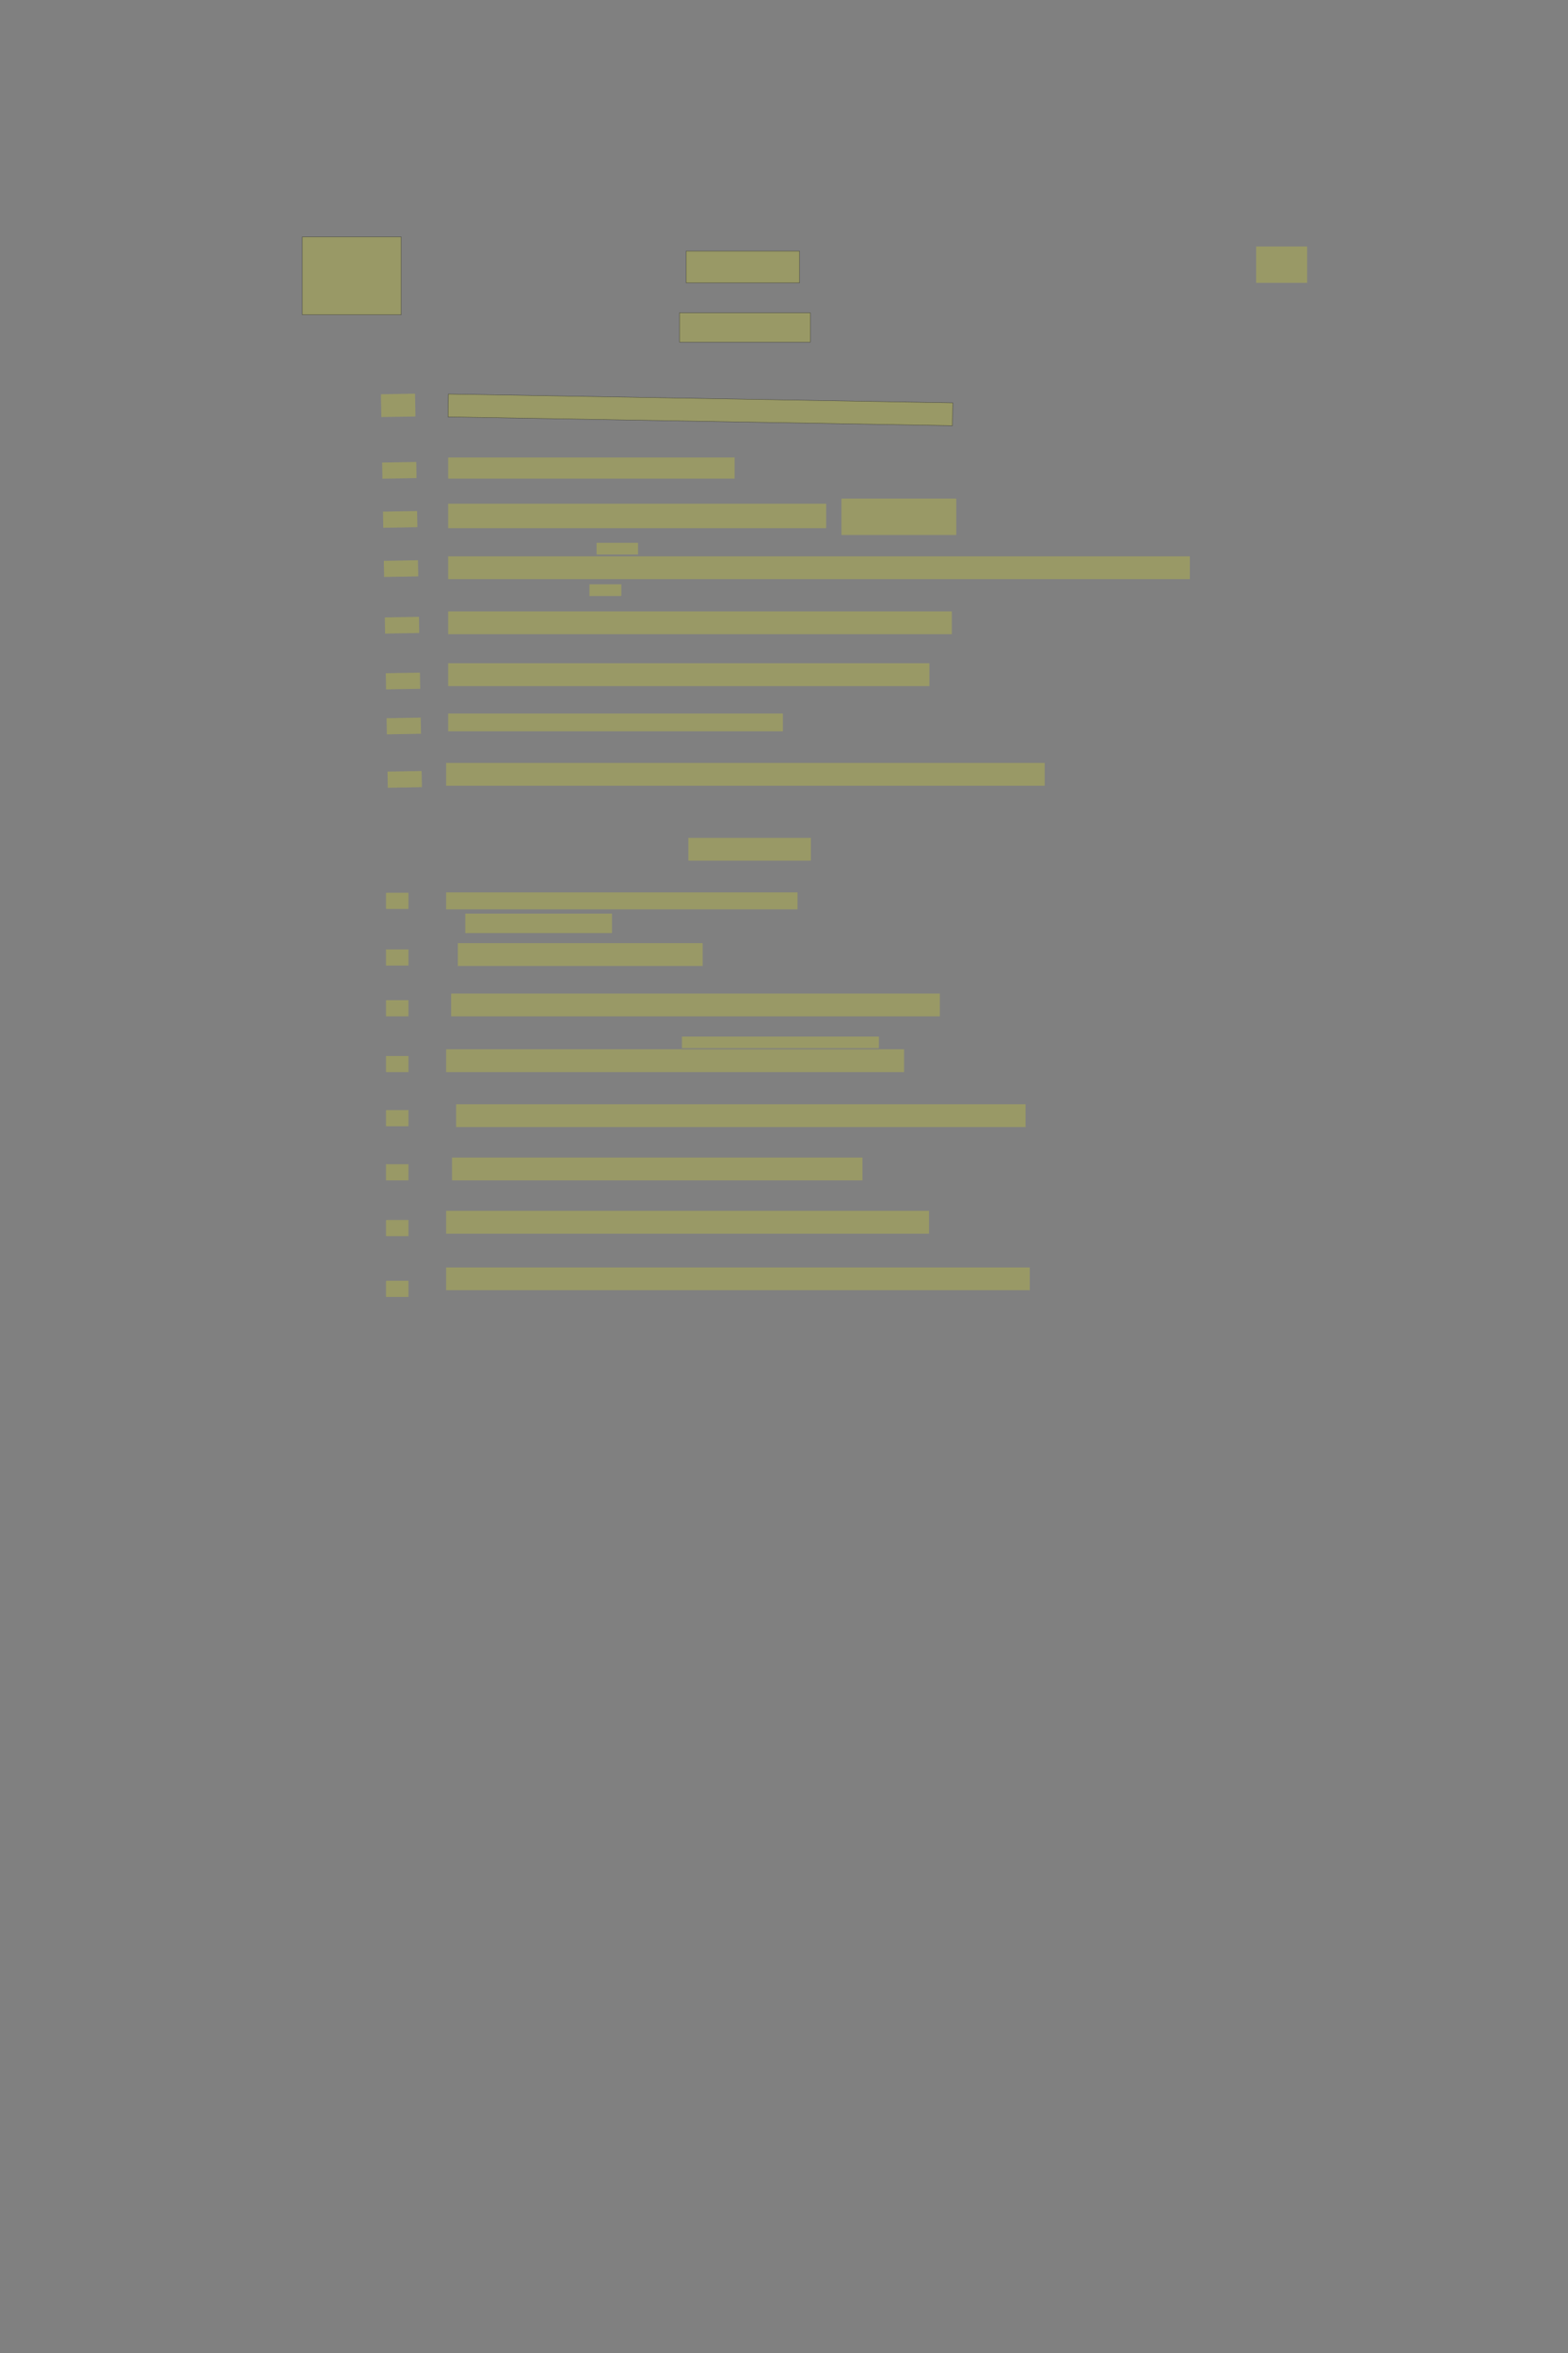 <?xml version="1.0" encoding="UTF-8" standalone="no"?><svg xmlns="http://www.w3.org/2000/svg" xmlns:xlink="http://www.w3.org/1999/xlink" height="6144" width="4096">
 <rect width="100%" height="100%" fill="#808080" stroke="none"/>
 <g stroke="null">
  <title>Layer 1</title>
  <rect class=" imageannotationLine imageannotationLinked" fill="#FFFF00" fill-opacity="0.2" height="83.044" id="svg_2" stroke="#000000" stroke-opacity="0.5" width="296.196" x="1792.406" xlink:href="#chor" y="655.565"/>
  <rect class=" imageannotationLine imageannotationLinked" fill="#FFFF00" fill-opacity="0.2" height="76.522" id="svg_4" stroke="#000000" stroke-opacity="0.5" width="341.848" x="1775.015" xlink:href="#la" y="816.797"/>
  <rect class=" imageannotationLine imageannotationLinked" fill="#FFFF00" fill-opacity="0.2" height="59.583" id="svg_6" stroke="#000000" stroke-opacity="0.5" transform="rotate(1 1829.68,1070.2) " width="1317.999" x="1170.68" xlink:href="#Nennst" y="1040.408"/>
  <rect class=" imageannotationLine imageannotationLinked" fill="#FFFF00" fill-opacity="0.2" height="55.235" id="svg_8" stroke="#000000" stroke-dasharray="null" stroke-linecap="null" stroke-linejoin="null" stroke-opacity="0.5" stroke-width="null" width="748.37" x="1170.667" xlink:href="#Cretas" y="1194.514"/>
  <rect class=" imageannotationLine imageannotationLinked" fill="#FFFF00" fill-opacity="0.2" height="63.931" id="svg_10" stroke="#000000" stroke-dasharray="null" stroke-linecap="null" stroke-linejoin="null" stroke-opacity="0.5" stroke-width="null" width="987.5" x="1170.667" xlink:href="#Dichtend" y="1315.166"/>
  <rect class=" imageannotationLine imageannotationLinked" fill="#FFFF00" fill-opacity="0.2" height="59.583" id="svg_12" stroke="#000000" stroke-dasharray="null" stroke-linecap="null" stroke-linejoin="null" stroke-opacity="0.5" stroke-width="null" width="1937.5" x="1170.667" xlink:href="#Hast" y="1452.666"/>
  <rect class=" imageannotationLine imageannotationLinked" fill="#FFFF00" fill-opacity="0.2" height="59.583" id="svg_14" stroke="#000000" stroke-dasharray="null" stroke-linecap="null" stroke-linejoin="null" stroke-opacity="0.5" stroke-width="null" width="1315.761" x="1170.667" xlink:href="#Niemals" y="1596.416"/>
  <rect class=" imageannotationLine imageannotationLinked" fill="#FFFF00" fill-opacity="0.2" height="59.583" id="svg_16" stroke="#000000" stroke-dasharray="null" stroke-linecap="null" stroke-linejoin="null" stroke-opacity="0.5" stroke-width="null" width="1257.065" x="1170.667" xlink:href="#Nie" y="1731.833"/>
  <rect class=" imageannotationLine imageannotationLinked" fill="#FFFF00" fill-opacity="0.2" height="46.54" id="svg_18" stroke="#000000" stroke-dasharray="null" stroke-linecap="null" stroke-linejoin="null" stroke-opacity="0.5" stroke-width="null" width="874.457" x="1170.667" xlink:href="#Urvaeter" y="1863.083"/>
  <rect class=" imageannotationLine imageannotationLinked" fill="#FFFF00" fill-opacity="0.2" height="59.583" id="svg_23" stroke="#000000" stroke-dasharray="null" stroke-linecap="null" stroke-linejoin="null" stroke-opacity="0.5" stroke-width="null" width="1563.587" x="1165.458" xlink:href="#Goettlich" y="1992.069"/>
  <rect class=" imageannotationLine imageannotationLinked" fill="#FFFF00" fill-opacity="0.2" height="59.583" id="svg_25" stroke="#000000" stroke-dasharray="null" stroke-linecap="null" stroke-linejoin="null" stroke-opacity="0.5" stroke-width="null" width="320.109" x="1798.067" xlink:href="#le" y="2187.721"/>
  <rect class=" imageannotationLine imageannotationLinked" fill="#FFFF00" fill-opacity="0.2" height="44.366" id="svg_27" stroke="#000000" stroke-dasharray="null" stroke-linecap="null" stroke-linejoin="null" stroke-opacity="0.5" stroke-width="null" width="917.935" x="1165.458" xlink:href="#Alles" y="2330.112"/>
  <rect class=" imageannotationLine imageannotationLinked" fill="#FFFF00" fill-opacity="0.2" height="50.888" id="svg_29" stroke="#000000" stroke-dasharray="null" stroke-linecap="null" stroke-linejoin="null" stroke-opacity="0.5" stroke-width="null" width="383.152" x="1215.458" xlink:href="#lf" y="2385.547"/>
  <rect class=" imageannotationLine imageannotationLinked" fill="#FFFF00" fill-opacity="0.2" height="59.583" id="svg_31" stroke="#000000" stroke-dasharray="null" stroke-linecap="null" stroke-linejoin="null" stroke-opacity="0.5" stroke-width="null" width="639.674" x="1195.893" xlink:href="#Unserer" y="2462.721"/>
  <rect class=" imageannotationLine imageannotationLinked" fill="#FFFF00" fill-opacity="0.2" height="59.583" id="svg_33" stroke="#000000" stroke-dasharray="null" stroke-linecap="null" stroke-linejoin="null" stroke-opacity="0.5" stroke-width="null" width="1276.63" x="1178.502" xlink:href="#Trauriger" y="2594.243"/>
  <rect class=" imageannotationLine imageannotationLinked" fill="#FFFF00" fill-opacity="0.2" height="59.583" id="svg_35" stroke="#000000" stroke-dasharray="null" stroke-linecap="null" stroke-linejoin="null" stroke-opacity="0.5" stroke-width="null" width="1196.196" x="1165.458" xlink:href="#Herrlicher" y="2739.895"/>
  <rect class=" imageannotationLine imageannotationLinked" fill="#FFFF00" fill-opacity="0.2" height="59.583" id="svg_37" stroke="#000000" stroke-dasharray="null" stroke-linecap="null" stroke-linejoin="null" stroke-opacity="0.5" stroke-width="null" width="1487.5" x="1191.545" xlink:href="#Nicht" y="2883.373"/>
  <rect class=" imageannotationLine imageannotationLinked" fill="#FFFF00" fill-opacity="0.2" height="59.583" id="svg_39" stroke="#000000" stroke-dasharray="null" stroke-linecap="null" stroke-linejoin="null" stroke-opacity="0.5" stroke-width="null" width="1072.283" x="1180.676" xlink:href="#Dem" y="3022.504"/>
  <rect class=" imageannotationLine imageannotationLinked" fill="#FFFF00" fill-opacity="0.2" height="59.583" id="svg_41" stroke="#000000" stroke-dasharray="null" stroke-linecap="null" stroke-linejoin="null" stroke-opacity="0.5" stroke-width="null" width="1261.413" x="1165.458" xlink:href="#Glaubhaft" y="3161.634"/>
  <rect class=" imageannotationLine imageannotationLinked" fill="#FFFF00" fill-opacity="0.2" height="59.583" id="svg_43" stroke="#000000" stroke-dasharray="null" stroke-linecap="null" stroke-linejoin="null" stroke-opacity="0.5" stroke-width="null" width="1524.457" x="1165.458" xlink:href="#Von" y="3309.46"/>
  <rect class=" imageannotationLine imageannotationLinked" fill="#FFFF00" fill-opacity="0.2" height="59.583" id="svg_50" stroke="#000000" stroke-dasharray="null" stroke-linecap="null" stroke-linejoin="null" stroke-opacity="0.5" stroke-width="null" transform="rotate(-1 1048.57,1539.79) " width="89.132" x="1004.001" xlink:href="#lg" y="1028.582"/>
  <rect class=" imageannotationLine imageannotationLinked" fill="#FFFF00" fill-opacity="0.2" height="42.195" id="svg_52" stroke="#000000" stroke-dasharray="null" stroke-linecap="null" stroke-linejoin="null" stroke-opacity="0.5" stroke-width="null" transform="rotate(-1 1043.13,1228.11) " width="89.132" x="998.56" xlink:href="#lh" y="1207.015"/>
  <rect class=" imageannotationLine imageannotationLinked" fill="#FFFF00" fill-opacity="0.2" height="42.195" id="svg_54" stroke="#000000" stroke-dasharray="null" stroke-linecap="null" stroke-linejoin="null" stroke-opacity="0.5" stroke-width="null" transform="rotate(-1 1048.57,1539.79) " width="89.132" x="1004.001" xlink:href="#li" y="1335.133"/>
  <rect class=" imageannotationLine imageannotationLinked" fill="#FFFF00" fill-opacity="0.2" height="42.195" id="svg_56" stroke="#000000" stroke-dasharray="null" stroke-linecap="null" stroke-linejoin="null" stroke-opacity="0.5" stroke-width="null" transform="rotate(-1 1048.57,1539.79) " width="89.132" x="1004.001" xlink:href="#lj" y="1463.564"/>
  <rect class=" imageannotationLine imageannotationLinked" fill="#FFFF00" fill-opacity="0.2" height="42.195" id="svg_58" stroke="#000000" stroke-dasharray="null" stroke-linecap="null" stroke-linejoin="null" stroke-opacity="0.5" stroke-width="null" transform="rotate(-1 1048.57,1539.79) " width="89.132" x="1004.001" xlink:href="#lk" y="1611.443"/>
  <rect class=" imageannotationLine imageannotationLinked" fill="#FFFF00" fill-opacity="0.2" height="42.195" id="svg_60" stroke="#000000" stroke-dasharray="null" stroke-linecap="null" stroke-linejoin="null" stroke-opacity="0.5" stroke-width="null" transform="rotate(-1 1048.57,1539.79) " width="89.132" x="1004.001" xlink:href="#ll" y="1757.187"/>
  <rect class=" imageannotationLine imageannotationLinked" fill="#FFFF00" fill-opacity="0.2" height="42.195" id="svg_62" stroke="#000000" stroke-dasharray="null" stroke-linecap="null" stroke-linejoin="null" stroke-opacity="0.5" stroke-width="null" transform="rotate(-1 1048.57,1539.79) " width="89.132" x="1004.001" xlink:href="#lm" y="1874.636"/>
  <rect class=" imageannotationLine imageannotationLinked" fill="#FFFF00" fill-opacity="0.2" height="42.195" id="svg_64" stroke="#000000" stroke-dasharray="null" stroke-linecap="null" stroke-linejoin="null" stroke-opacity="0.5" stroke-width="null" transform="rotate(-1 1048.57,1539.79) " width="89.132" x="1004.001" xlink:href="#ln" y="2014.011"/>
  <rect class=" imageannotationLine imageannotationLinked" fill="#FFFF00" fill-opacity="0.2" height="42.195" id="svg_67" stroke="#000000" stroke-dasharray="null" stroke-linecap="null" stroke-linejoin="null" stroke-opacity="0.5" stroke-width="null" width="58.772" x="1008.366" xlink:href="#lo" y="2331.197"/>
  <rect class=" imageannotationLine imageannotationLinked" fill="#FFFF00" fill-opacity="0.2" height="42.195" id="svg_69" stroke="#000000" stroke-dasharray="null" stroke-linecap="null" stroke-linejoin="null" stroke-opacity="0.5" stroke-width="null" width="58.772" x="1008.366" xlink:href="#lp" y="2479.023"/>
  <rect class=" imageannotationLine imageannotationLinked" fill="#FFFF00" fill-opacity="0.2" height="42.195" id="svg_71" stroke="#000000" stroke-dasharray="null" stroke-linecap="null" stroke-linejoin="null" stroke-opacity="0.5" stroke-width="null" width="58.772" x="1008.366" xlink:href="#lq" y="2611.631"/>
  <rect class=" imageannotationLine imageannotationLinked" fill="#FFFF00" fill-opacity="0.2" height="42.195" id="svg_73" stroke="#000000" stroke-dasharray="null" stroke-linecap="null" stroke-linejoin="null" stroke-opacity="0.5" stroke-width="null" width="58.772" x="1008.366" xlink:href="#vier" y="2757.284"/>
  <rect class=" imageannotationLine imageannotationLinked" fill="#FFFF00" fill-opacity="0.2" height="42.195" id="svg_75" stroke="#000000" stroke-dasharray="null" stroke-linecap="null" stroke-linejoin="null" stroke-opacity="0.5" stroke-width="null" width="58.772" x="1008.366" xlink:href="#lr" y="2898.588"/>
  <rect class=" imageannotationLine imageannotationLinked" fill="#FFFF00" fill-opacity="0.2" height="42.195" id="svg_77" stroke="#000000" stroke-dasharray="null" stroke-linecap="null" stroke-linejoin="null" stroke-opacity="0.5" stroke-width="null" width="58.772" x="1008.366" xlink:href="#ls" y="3039.892"/>
  <rect class=" imageannotationLine imageannotationLinked" fill="#FFFF00" fill-opacity="0.2" height="42.195" id="svg_79" stroke="#000000" stroke-dasharray="null" stroke-linecap="null" stroke-linejoin="null" stroke-opacity="0.5" stroke-width="null" width="58.772" x="1008.366" xlink:href="#lt" y="3185.544"/>
  <rect class=" imageannotationLine imageannotationLinked" fill="#FFFF00" fill-opacity="0.2" height="42.195" id="svg_81" stroke="#000000" stroke-dasharray="null" stroke-linecap="null" stroke-linejoin="null" stroke-opacity="0.5" stroke-width="null" width="58.772" x="1008.366" xlink:href="#lu" y="3344.24"/>
  <rect class=" imageannotationLine imageannotationLinked" fill="#FFFF00" fill-opacity="0.2" height="203.333" id="svg_3" stroke="#000000" stroke-opacity="0.5" width="258.333" x="789.667" xlink:href="#lv" y="618.575"/>
  <rect class=" imageannotationLine imageannotationLinked" fill="#FFFF00" fill-opacity="0.2" height="95" id="svg_7" stroke="#000000" stroke-dasharray="null" stroke-linecap="null" stroke-linejoin="null" stroke-opacity="0.5" stroke-width="null" width="133.333" x="3281.333" xlink:href="#lw" y="643.575"/>
  <rect class=" imageannotationLine imageannotationLinked" fill="#FFFF00" fill-opacity="0.2" height="95" id="svg_11" stroke="#000000" stroke-dasharray="null" stroke-linecap="null" stroke-linejoin="null" stroke-opacity="0.5" stroke-width="null" width="300" x="2198" xlink:href="#lb" y="1301.908"/>
  <rect class=" imageannotationLine imageannotationLinked" fill="#FFFF00" fill-opacity="0.2" height="30.417" id="svg_5" stroke="#000000" stroke-dasharray="null" stroke-linecap="null" stroke-linejoin="null" stroke-opacity="0.5" stroke-width="null" width="108.333" x="1558.417" xlink:href="#lc" y="1417.439"/>
  <rect class=" imageannotationLine imageannotationLinked" fill="#FFFF00" fill-opacity="0.2" height="30.417" id="svg_13" stroke="#000000" stroke-dasharray="null" stroke-linecap="null" stroke-linejoin="null" stroke-opacity="0.5" stroke-width="null" width="83.333" x="1539.667" xlink:href="#ld" y="1525.772"/>
  <rect class=" imageannotationLine imageannotationLinked" fill="#FFFF00" fill-opacity="0.2" height="30.417" id="svg_17" stroke="#000000" stroke-dasharray="null" stroke-linecap="null" stroke-linejoin="null" stroke-opacity="0.5" stroke-width="null" width="514.583" x="1781.333" xlink:href="#lx" y="2706.643"/>
 </g>
</svg>